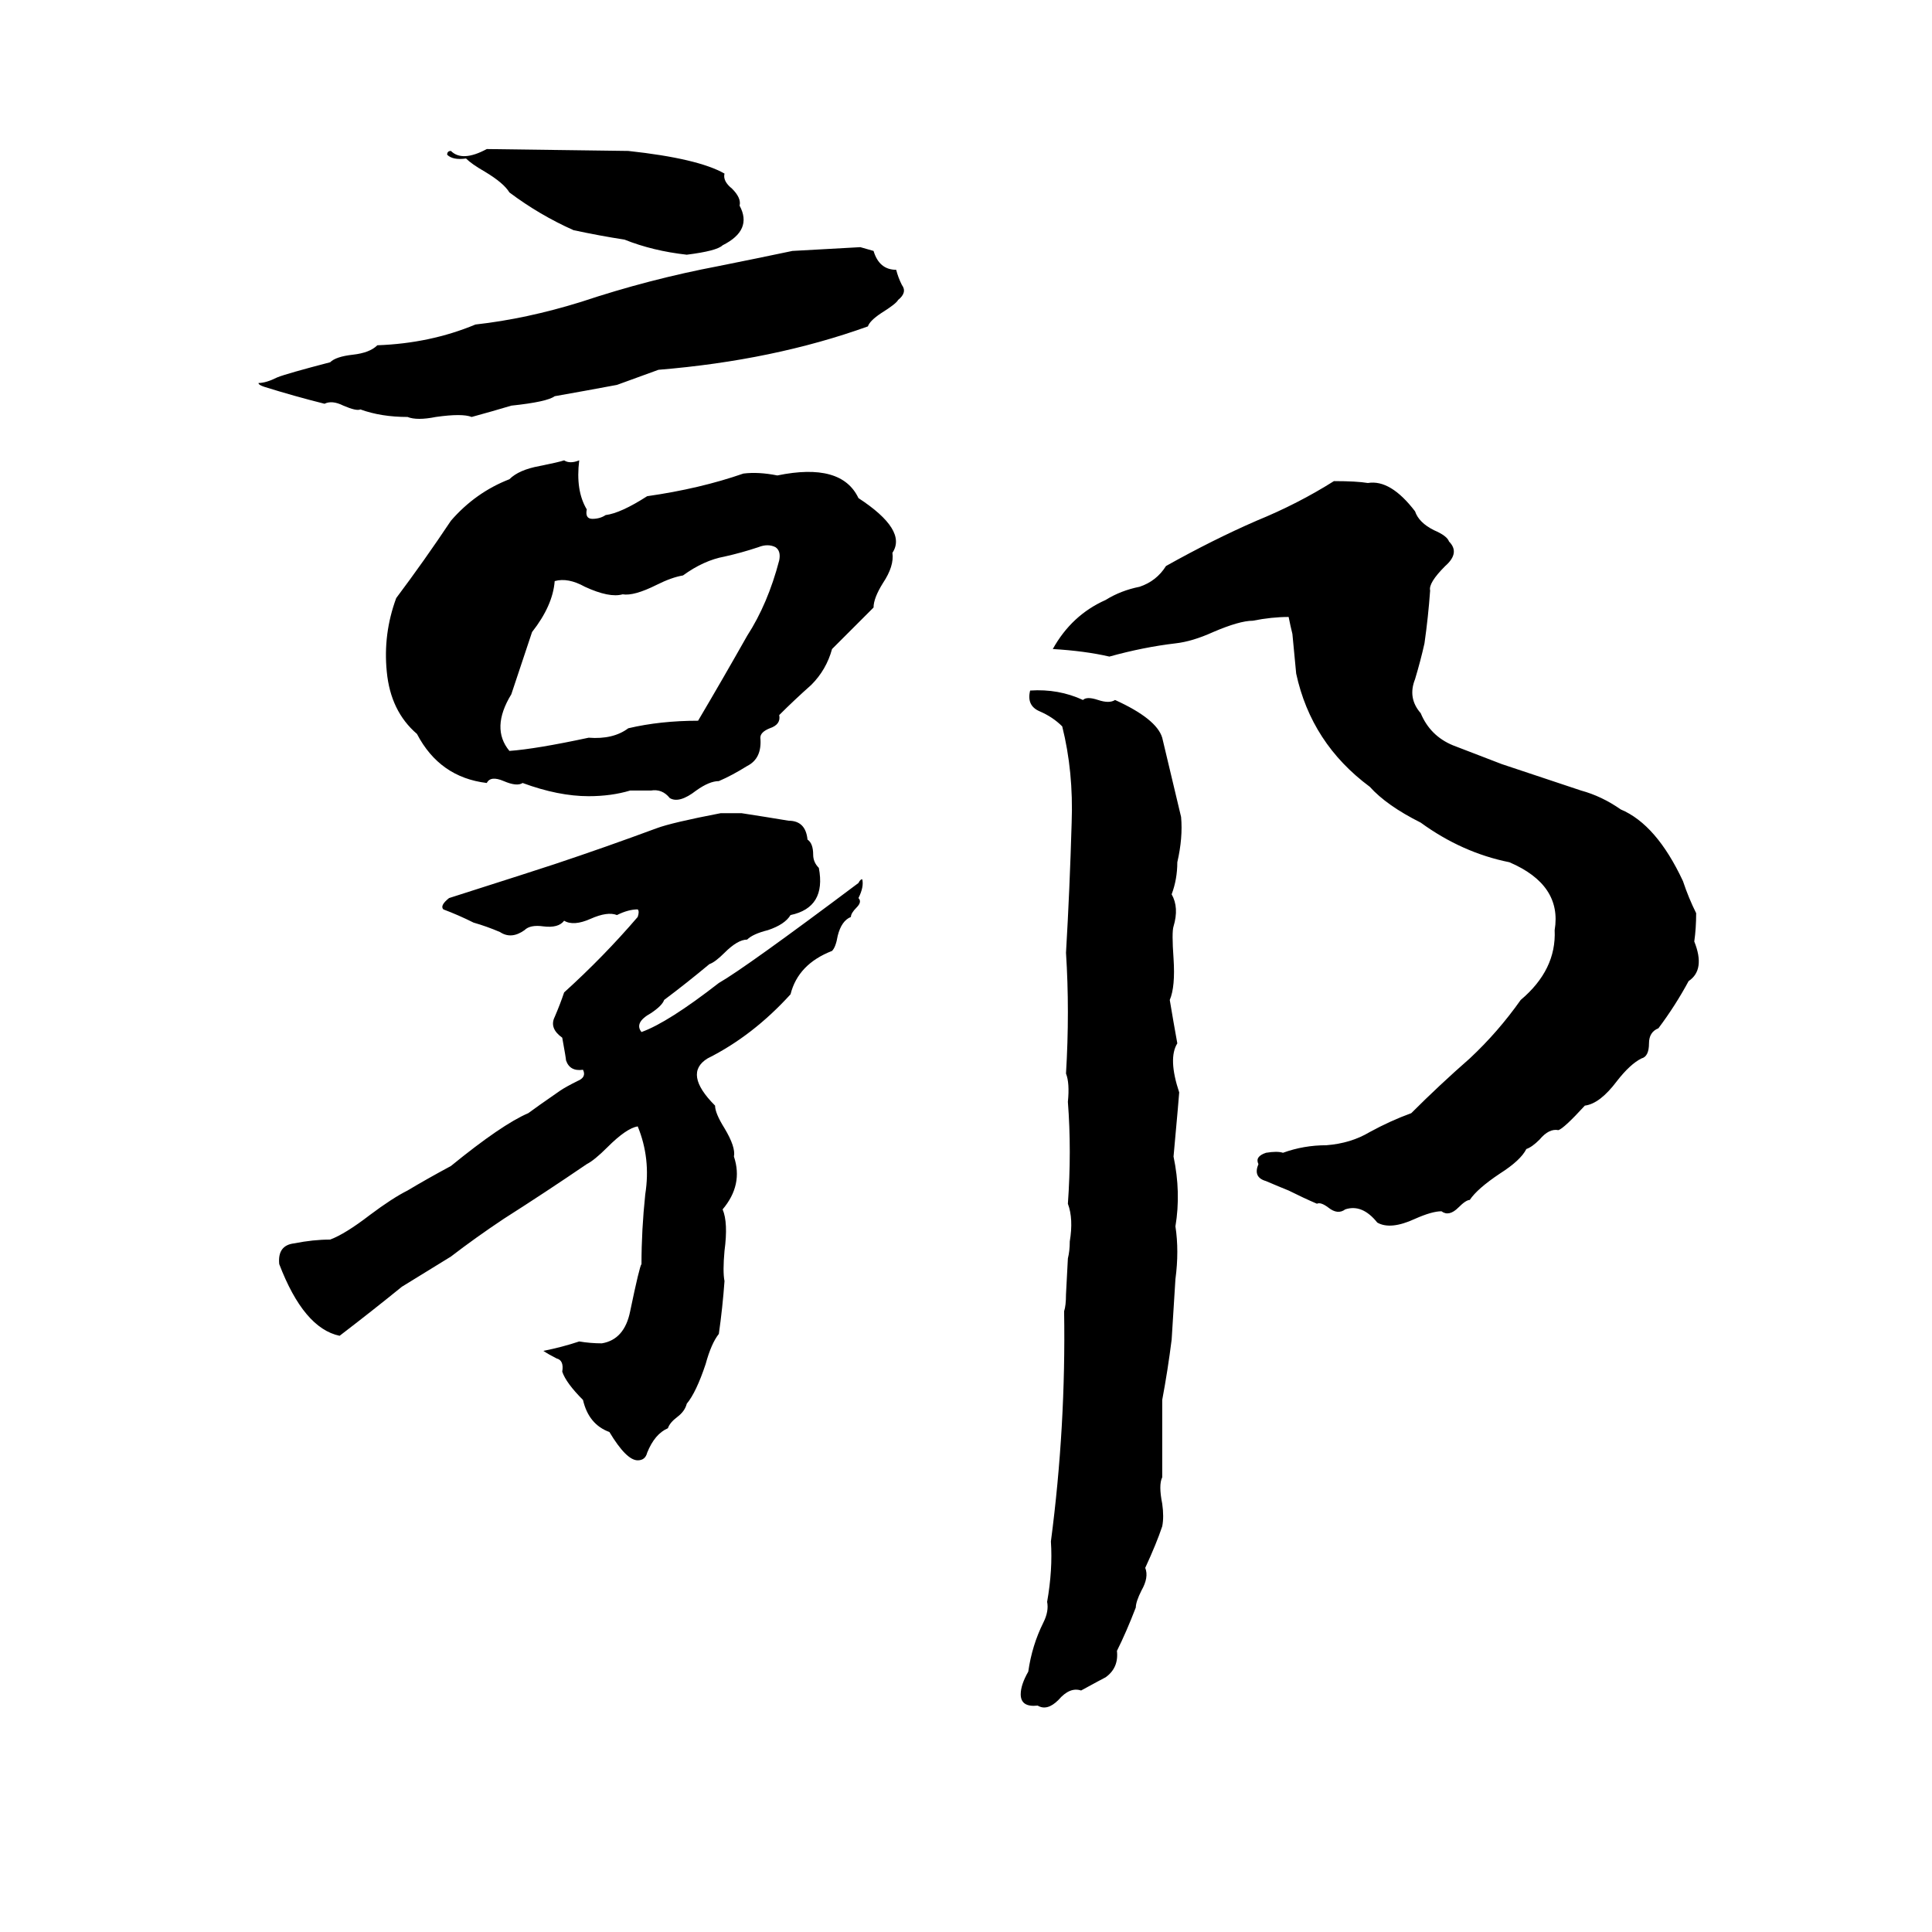 <svg xmlns="http://www.w3.org/2000/svg" viewBox="0 -800 1024 1024">
	<path fill="#000000" d="M258 -721L333 -720Q370 -716 384 -708Q383 -704 388 -700Q393 -695 392 -691Q399 -678 383 -670Q380 -667 364 -665Q346 -667 331 -673Q318 -675 304 -678Q286 -686 270 -698Q267 -703 257 -709Q250 -713 247 -716Q240 -715 237 -718Q237 -720 239 -720Q245 -714 258 -721ZM456 -669L463 -667Q466 -657 475 -657Q476 -653 478 -649Q481 -645 476 -641Q475 -639 467 -634Q461 -630 460 -627Q410 -609 349 -604Q338 -600 327 -596Q311 -593 294 -590Q290 -587 271 -585Q261 -582 250 -579Q245 -581 231 -579Q221 -577 216 -579Q202 -579 191 -583Q189 -582 182 -585Q176 -588 172 -586Q156 -590 140 -595Q137 -596 137 -597Q141 -597 147 -600Q152 -602 175 -608Q178 -611 187 -612Q196 -613 200 -617Q228 -618 252 -628Q279 -631 308 -640Q344 -652 381 -659Q401 -663 420 -667Q438 -668 456 -669ZM299 -556Q302 -554 307 -556Q305 -540 311 -530Q310 -525 314 -525Q318 -525 321 -527Q329 -528 343 -537Q371 -541 394 -549Q402 -550 412 -548Q446 -555 455 -536Q481 -519 473 -507Q474 -500 468 -491Q463 -483 463 -478L441 -456Q438 -445 430 -437Q421 -429 413 -421Q414 -416 408 -414Q403 -412 403 -409Q404 -398 396 -394Q388 -389 381 -386Q376 -386 369 -381Q360 -374 355 -377Q351 -382 345 -381Q339 -381 334 -381Q324 -378 312 -378Q296 -378 277 -385Q274 -383 267 -386Q260 -389 258 -385Q233 -388 221 -411Q207 -423 205 -444Q203 -464 210 -483Q225 -503 239 -524Q252 -539 270 -546Q275 -551 286 -553Q296 -555 299 -556ZM707 -545Q719 -545 725 -544Q737 -546 750 -529Q752 -523 760 -519Q767 -516 768 -513Q774 -507 766 -500Q757 -491 758 -487Q757 -473 755 -459Q753 -450 750 -440Q746 -430 753 -422Q758 -410 770 -405Q783 -400 796 -395Q817 -388 838 -381Q849 -378 859 -371Q878 -363 892 -333Q895 -324 899 -316Q899 -308 898 -301Q904 -286 895 -280Q888 -267 879 -255Q874 -253 874 -247Q874 -240 870 -239Q864 -236 857 -227Q848 -215 840 -214Q829 -202 826 -201Q821 -202 816 -196Q812 -192 809 -191Q806 -185 795 -178Q783 -170 779 -164Q777 -164 773 -160Q768 -155 764 -158Q759 -158 750 -154Q737 -148 730 -152Q722 -162 713 -159Q709 -156 704 -160Q700 -163 698 -162Q691 -165 683 -169Q678 -171 671 -174Q664 -176 667 -183Q665 -187 671 -189Q677 -190 680 -189Q691 -193 703 -193Q716 -194 726 -200Q737 -206 748 -210Q763 -225 779 -239Q794 -253 806 -270Q825 -286 824 -307Q828 -331 800 -343Q775 -348 753 -364Q735 -373 726 -383Q695 -406 687 -443L685 -464Q684 -468 683 -473Q674 -473 664 -471Q657 -471 643 -465Q632 -460 623 -459Q606 -457 588 -452Q575 -455 558 -456Q568 -474 586 -482Q594 -487 604 -489Q613 -492 618 -500Q643 -514 666 -524Q688 -533 707 -545ZM402 -510Q393 -507 384 -505Q373 -503 362 -495Q356 -494 348 -490Q336 -484 330 -485Q323 -483 310 -489Q301 -494 294 -492Q293 -479 282 -465L271 -432Q260 -414 270 -402Q284 -403 312 -409Q325 -408 333 -414Q350 -418 370 -418Q383 -440 396 -463Q407 -480 413 -503Q414 -508 411 -510Q407 -512 402 -510ZM546 -434Q561 -435 574 -429Q576 -431 582 -429Q588 -427 591 -429Q613 -419 616 -409Q621 -388 626 -367Q627 -356 624 -343Q624 -334 621 -326Q625 -319 622 -309Q621 -306 622 -292Q623 -277 620 -270Q622 -258 624 -247Q619 -239 625 -221Q625 -220 622 -187Q626 -168 623 -150Q625 -137 623 -122Q622 -106 621 -90Q619 -74 616 -58Q616 -37 616 -17Q614 -13 616 -3Q617 4 616 9Q613 18 607 31Q609 36 605 43Q602 49 602 52Q597 65 592 75Q593 84 586 89Q584 90 573 96Q567 94 561 101Q555 107 550 104Q541 105 541 98Q541 93 545 86Q547 72 553 60Q556 54 555 49Q558 32 557 17Q565 -44 564 -105Q565 -108 565 -114L566 -133Q567 -137 567 -142Q569 -154 566 -162Q568 -190 566 -216Q567 -226 565 -231Q567 -264 565 -295Q567 -329 568 -364Q569 -391 563 -415Q558 -420 551 -423Q544 -426 546 -434ZM382 -369Q388 -369 393 -369Q406 -367 418 -365Q427 -365 428 -355Q431 -353 431 -347Q431 -343 434 -340Q438 -319 419 -315Q416 -310 407 -307Q399 -305 396 -302Q391 -302 384 -295Q379 -290 376 -289Q364 -279 352 -270Q351 -267 345 -263Q336 -258 340 -253Q354 -258 381 -279Q395 -287 455 -332Q456 -334 457 -334Q458 -330 455 -324Q457 -322 454 -319Q451 -316 451 -314Q446 -312 444 -304Q443 -298 441 -296Q423 -289 419 -273Q399 -251 375 -239Q362 -231 379 -214Q379 -210 384 -202Q390 -192 389 -187Q394 -172 383 -159Q386 -152 384 -137Q383 -126 384 -121Q383 -107 381 -93Q377 -88 374 -77Q369 -62 364 -56Q363 -52 359 -49Q355 -46 354 -43Q347 -40 343 -30Q342 -26 338 -26Q332 -26 323 -41Q312 -45 309 -58Q300 -67 298 -73Q299 -79 295 -80Q291 -82 288 -84Q298 -86 307 -89Q313 -88 319 -88Q331 -90 334 -105Q339 -129 340 -130Q340 -148 342 -167Q345 -186 338 -203Q332 -202 322 -192Q315 -185 311 -183Q289 -168 267 -154Q252 -144 239 -134Q226 -126 213 -118Q197 -105 180 -92Q161 -96 148 -130Q147 -140 156 -141Q166 -143 175 -143Q183 -146 196 -156Q208 -165 216 -169Q226 -175 239 -182Q266 -204 280 -210Q284 -213 297 -222Q300 -224 306 -227Q311 -229 309 -233Q302 -232 300 -238Q300 -239 298 -250Q291 -255 294 -261Q297 -268 299 -274Q320 -293 338 -314Q339 -317 338 -318Q333 -318 327 -315Q322 -317 313 -313Q304 -309 299 -312Q296 -308 288 -309Q281 -310 278 -307Q271 -302 265 -306Q258 -309 251 -311Q243 -315 235 -318Q233 -320 238 -324Q285 -339 294 -342Q321 -351 348 -361Q356 -364 382 -369Z"/>
</svg>
